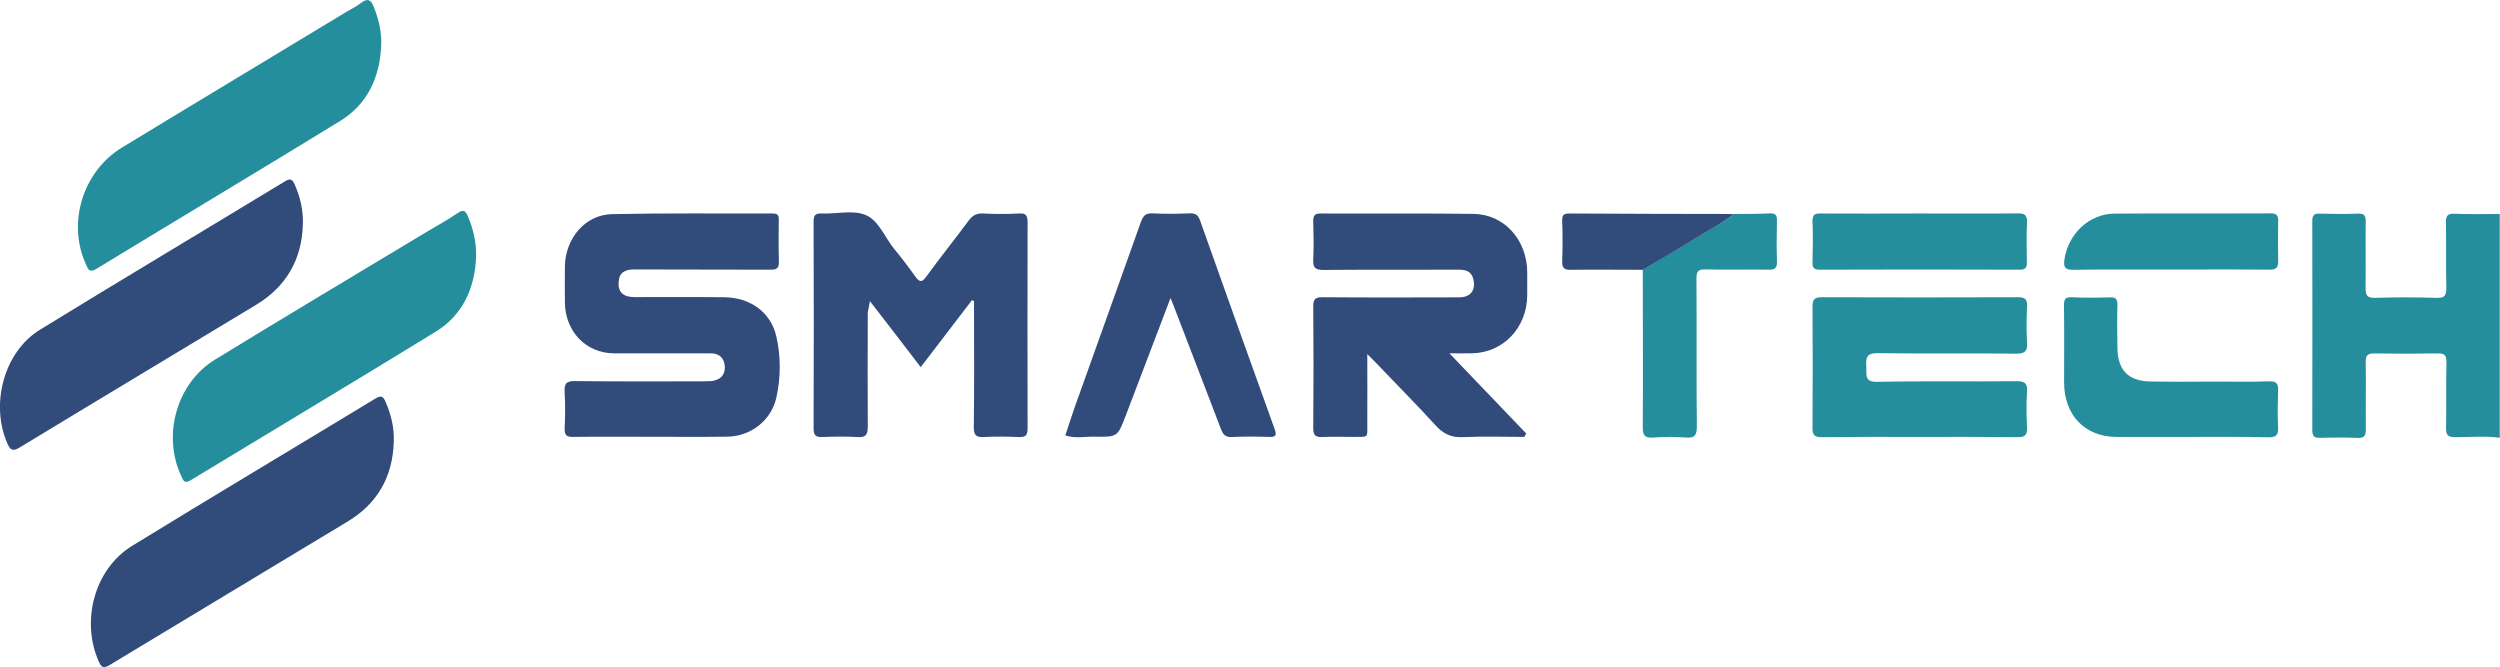 <?xml version="1.0" encoding="utf-8"?>
<!-- Generator: Adobe Illustrator 26.0.2, SVG Export Plug-In . SVG Version: 6.00 Build 0)  -->
<svg version="1.1" id="Layer_1" xmlns="http://www.w3.org/2000/svg" xmlns:xlink="http://www.w3.org/1999/xlink" x="0px" y="0px"
     viewBox="0 0 198.84 53.06" style="enable-background:new 0 0 198.84 53.06;" xml:space="preserve">
<style type="text/css">
	.st0{fill:#293473;}
	.st1{fill:#F27228;}
	.st2{clip-path:url(#SVGID_00000109710598033884099230000008914510496632604859_);fill:#7D4C9D;}

		.st3{clip-path:url(#SVGID_00000154399375073418002900000015496153638113409174_);fill:url(#SVGID_00000090271138317360240980000013562543619903240622_);}
	.st4{fill:#606060;}
	.st5{clip-path:url(#SVGID_00000029007819824578988630000003135953995876384927_);fill:#F9DF2C;}
	.st6{clip-path:url(#SVGID_00000029007819824578988630000003135953995876384927_);fill:#F9DE2C;}
	.st7{clip-path:url(#SVGID_00000029007819824578988630000003135953995876384927_);fill:#F9DD2D;}
	.st8{clip-path:url(#SVGID_00000029007819824578988630000003135953995876384927_);fill:#F9DC2D;}
	.st9{clip-path:url(#SVGID_00000029007819824578988630000003135953995876384927_);fill:#F9DC2E;}
	.st10{clip-path:url(#SVGID_00000029007819824578988630000003135953995876384927_);fill:#F9DB2E;}
	.st11{clip-path:url(#SVGID_00000029007819824578988630000003135953995876384927_);fill:#F9DA2E;}
	.st12{clip-path:url(#SVGID_00000029007819824578988630000003135953995876384927_);fill:#F9D92E;}
	.st13{clip-path:url(#SVGID_00000029007819824578988630000003135953995876384927_);fill:#F9D82F;}
	.st14{clip-path:url(#SVGID_00000029007819824578988630000003135953995876384927_);fill:#F9D830;}
	.st15{clip-path:url(#SVGID_00000029007819824578988630000003135953995876384927_);fill:#F9D730;}
	.st16{clip-path:url(#SVGID_00000029007819824578988630000003135953995876384927_);fill:#F9D630;}
	.st17{clip-path:url(#SVGID_00000029007819824578988630000003135953995876384927_);fill:#F9D530;}
	.st18{clip-path:url(#SVGID_00000029007819824578988630000003135953995876384927_);fill:#F9D431;}
	.st19{clip-path:url(#SVGID_00000029007819824578988630000003135953995876384927_);fill:#F9D432;}
	.st20{clip-path:url(#SVGID_00000029007819824578988630000003135953995876384927_);fill:#F9D332;}
	.st21{clip-path:url(#SVGID_00000029007819824578988630000003135953995876384927_);fill:#F9D232;}
	.st22{clip-path:url(#SVGID_00000029007819824578988630000003135953995876384927_);fill:#FAD231;}
	.st23{clip-path:url(#SVGID_00000029007819824578988630000003135953995876384927_);fill:#F9D133;}
	.st24{clip-path:url(#SVGID_00000029007819824578988630000003135953995876384927_);fill:#F9D033;}
	.st25{clip-path:url(#SVGID_00000029007819824578988630000003135953995876384927_);fill:#F9CF33;}
	.st26{clip-path:url(#SVGID_00000029007819824578988630000003135953995876384927_);fill:#F9CE33;}
	.st27{clip-path:url(#SVGID_00000029007819824578988630000003135953995876384927_);fill:#F9CD33;}
	.st28{clip-path:url(#SVGID_00000029007819824578988630000003135953995876384927_);fill:#FACD34;}
	.st29{clip-path:url(#SVGID_00000029007819824578988630000003135953995876384927_);fill:#F9CC34;}
	.st30{clip-path:url(#SVGID_00000029007819824578988630000003135953995876384927_);fill:#F9CB34;}
	.st31{clip-path:url(#SVGID_00000029007819824578988630000003135953995876384927_);fill:#F9CA34;}
	.st32{clip-path:url(#SVGID_00000029007819824578988630000003135953995876384927_);fill:#F9C936;}
	.st33{clip-path:url(#SVGID_00000029007819824578988630000003135953995876384927_);fill:#FAC835;}
	.st34{clip-path:url(#SVGID_00000029007819824578988630000003135953995876384927_);fill:#FAC735;}
	.st35{clip-path:url(#SVGID_00000029007819824578988630000003135953995876384927_);fill:#F9C735;}
	.st36{clip-path:url(#SVGID_00000029007819824578988630000003135953995876384927_);fill:#F9C635;}
	.st37{clip-path:url(#SVGID_00000029007819824578988630000003135953995876384927_);fill:#F9C537;}
	.st38{clip-path:url(#SVGID_00000029007819824578988630000003135953995876384927_);fill:#F9C437;}
	.st39{clip-path:url(#SVGID_00000029007819824578988630000003135953995876384927_);fill:#F9C337;}
	.st40{clip-path:url(#SVGID_00000029007819824578988630000003135953995876384927_);fill:#FAC336;}
	.st41{clip-path:url(#SVGID_00000029007819824578988630000003135953995876384927_);fill:#FAC238;}
	.st42{clip-path:url(#SVGID_00000029007819824578988630000003135953995876384927_);fill:#FAC138;}
	.st43{clip-path:url(#SVGID_00000029007819824578988630000003135953995876384927_);fill:#F9C138;}
	.st44{clip-path:url(#SVGID_00000029007819824578988630000003135953995876384927_);fill:#F9C038;}
	.st45{clip-path:url(#SVGID_00000029007819824578988630000003135953995876384927_);fill:#F9BF38;}
	.st46{clip-path:url(#SVGID_00000029007819824578988630000003135953995876384927_);fill:#F9BE38;}
	.st47{clip-path:url(#SVGID_00000029007819824578988630000003135953995876384927_);fill:#FABE38;}
	.st48{clip-path:url(#SVGID_00000029007819824578988630000003135953995876384927_);fill:#FABD38;}
	.st49{clip-path:url(#SVGID_00000029007819824578988630000003135953995876384927_);fill:#FABC38;}
	.st50{clip-path:url(#SVGID_00000029007819824578988630000003135953995876384927_);fill:#FABB39;}
	.st51{clip-path:url(#SVGID_00000029007819824578988630000003135953995876384927_);fill:#FABB3A;}
	.st52{clip-path:url(#SVGID_00000029007819824578988630000003135953995876384927_);fill:#FABA3A;}
	.st53{clip-path:url(#SVGID_00000029007819824578988630000003135953995876384927_);fill:#FBBA39;}
	.st54{clip-path:url(#SVGID_00000029007819824578988630000003135953995876384927_);fill:#FBB939;}
	.st55{clip-path:url(#SVGID_00000029007819824578988630000003135953995876384927_);fill:#FBB839;}
	.st56{clip-path:url(#SVGID_00000029007819824578988630000003135953995876384927_);fill:#FAB739;}
	.st57{clip-path:url(#SVGID_00000029007819824578988630000003135953995876384927_);fill:#FAB73A;}
	.st58{clip-path:url(#SVGID_00000029007819824578988630000003135953995876384927_);fill:#FAB63A;}
	.st59{clip-path:url(#SVGID_00000029007819824578988630000003135953995876384927_);fill:#FAB53A;}
	.st60{clip-path:url(#SVGID_00000029007819824578988630000003135953995876384927_);fill:#FAB43A;}
	.st61{clip-path:url(#SVGID_00000029007819824578988630000003135953995876384927_);fill:#FBB43A;}
	.st62{clip-path:url(#SVGID_00000029007819824578988630000003135953995876384927_);fill:#FBB33A;}
	.st63{clip-path:url(#SVGID_00000029007819824578988630000003135953995876384927_);fill:#FBB33B;}
	.st64{clip-path:url(#SVGID_00000029007819824578988630000003135953995876384927_);fill:#FBB23B;}
	.st65{clip-path:url(#SVGID_00000029007819824578988630000003135953995876384927_);fill:#FBB13B;}
	.st66{clip-path:url(#SVGID_00000029007819824578988630000003135953995876384927_);fill:#FBB03B;}
	.st67{clip-path:url(#SVGID_00000029007819824578988630000003135953995876384927_);fill:#FAAF3B;}
	.st68{clip-path:url(#SVGID_00000075852819912248418830000004251274554332285596_);fill:#F9EC23;}
	.st69{clip-path:url(#SVGID_00000075852819912248418830000004251274554332285596_);fill:#FAEB24;}
	.st70{clip-path:url(#SVGID_00000075852819912248418830000004251274554332285596_);fill:#F9EA25;}
	.st71{clip-path:url(#SVGID_00000075852819912248418830000004251274554332285596_);fill:#F9E925;}
	.st72{clip-path:url(#SVGID_00000075852819912248418830000004251274554332285596_);fill:#F9E825;}
	.st73{clip-path:url(#SVGID_00000075852819912248418830000004251274554332285596_);fill:#F9E726;}
	.st74{clip-path:url(#SVGID_00000075852819912248418830000004251274554332285596_);fill:#F9E628;}
	.st75{clip-path:url(#SVGID_00000075852819912248418830000004251274554332285596_);fill:#F9E528;}
	.st76{clip-path:url(#SVGID_00000075852819912248418830000004251274554332285596_);fill:#F9E428;}
	.st77{clip-path:url(#SVGID_00000075852819912248418830000004251274554332285596_);fill:#F9E328;}
	.st78{clip-path:url(#SVGID_00000075852819912248418830000004251274554332285596_);fill:#F9E32A;}
	.st79{clip-path:url(#SVGID_00000075852819912248418830000004251274554332285596_);fill:#F9E22A;}
	.st80{clip-path:url(#SVGID_00000075852819912248418830000004251274554332285596_);fill:#F9E12A;}
	.st81{clip-path:url(#SVGID_00000075852819912248418830000004251274554332285596_);fill:#F9E02A;}
	.st82{clip-path:url(#SVGID_00000075852819912248418830000004251274554332285596_);fill:#F9DF2C;}
	.st83{clip-path:url(#SVGID_00000075852819912248418830000004251274554332285596_);fill:#F9DE2C;}
	.st84{clip-path:url(#SVGID_00000075852819912248418830000004251274554332285596_);fill:#F9DD2D;}
	.st85{clip-path:url(#SVGID_00000075852819912248418830000004251274554332285596_);fill:#F9DC2D;}
	.st86{clip-path:url(#SVGID_00000075852819912248418830000004251274554332285596_);fill:#F9DC2E;}
	.st87{clip-path:url(#SVGID_00000075852819912248418830000004251274554332285596_);fill:#F9DB2E;}
	.st88{clip-path:url(#SVGID_00000075852819912248418830000004251274554332285596_);fill:#F9DA2E;}
	.st89{clip-path:url(#SVGID_00000075852819912248418830000004251274554332285596_);fill:#F9D92E;}
	.st90{clip-path:url(#SVGID_00000075852819912248418830000004251274554332285596_);fill:#F9D82F;}
	.st91{clip-path:url(#SVGID_00000075852819912248418830000004251274554332285596_);fill:#F9D830;}
	.st92{clip-path:url(#SVGID_00000075852819912248418830000004251274554332285596_);fill:#F8D730;}
	.st93{clip-path:url(#SVGID_00000075852819912248418830000004251274554332285596_);fill:#F9D730;}
	.st94{clip-path:url(#SVGID_00000075852819912248418830000004251274554332285596_);fill:#F9D630;}
	.st95{clip-path:url(#SVGID_00000075852819912248418830000004251274554332285596_);fill:#F9D530;}
	.st96{clip-path:url(#SVGID_00000075852819912248418830000004251274554332285596_);fill:#F9D431;}
	.st97{clip-path:url(#SVGID_00000075852819912248418830000004251274554332285596_);fill:#F9D432;}
	.st98{clip-path:url(#SVGID_00000075852819912248418830000004251274554332285596_);fill:#F9D332;}
	.st99{clip-path:url(#SVGID_00000075852819912248418830000004251274554332285596_);fill:#F9D232;}
	.st100{clip-path:url(#SVGID_00000075852819912248418830000004251274554332285596_);fill:#FAD231;}
	.st101{clip-path:url(#SVGID_00000075852819912248418830000004251274554332285596_);fill:#F9D131;}
	.st102{clip-path:url(#SVGID_00000075852819912248418830000004251274554332285596_);fill:#F9D133;}
	.st103{clip-path:url(#SVGID_00000075852819912248418830000004251274554332285596_);fill:#F9D033;}
	.st104{clip-path:url(#SVGID_00000075852819912248418830000004251274554332285596_);fill:#F9CF33;}
	.st105{clip-path:url(#SVGID_00000075852819912248418830000004251274554332285596_);fill:#F9CE33;}
	.st106{clip-path:url(#SVGID_00000075852819912248418830000004251274554332285596_);fill:#FACD34;}
	.st107{clip-path:url(#SVGID_00000075852819912248418830000004251274554332285596_);fill:#F9CC34;}
	.st108{clip-path:url(#SVGID_00000075852819912248418830000004251274554332285596_);fill:#F9CB34;}
	.st109{clip-path:url(#SVGID_00000075852819912248418830000004251274554332285596_);fill:#F9CA34;}
	.st110{clip-path:url(#SVGID_00000075852819912248418830000004251274554332285596_);fill:#F9C936;}
	.st111{clip-path:url(#SVGID_00000075852819912248418830000004251274554332285596_);fill:#FAC835;}
	.st112{clip-path:url(#SVGID_00000075852819912248418830000004251274554332285596_);fill:#FAC735;}
	.st113{clip-path:url(#SVGID_00000075852819912248418830000004251274554332285596_);fill:#F9C735;}
	.st114{clip-path:url(#SVGID_00000075852819912248418830000004251274554332285596_);fill:#F9C637;}
	.st115{clip-path:url(#SVGID_00000075852819912248418830000004251274554332285596_);fill:#F9C537;}
	.st116{clip-path:url(#SVGID_00000075852819912248418830000004251274554332285596_);fill:#F9C437;}
	.st117{clip-path:url(#SVGID_00000075852819912248418830000004251274554332285596_);fill:#FAC436;}
	.st118{clip-path:url(#SVGID_00000075852819912248418830000004251274554332285596_);fill:#FAC336;}
	.st119{clip-path:url(#SVGID_00000075852819912248418830000004251274554332285596_);fill:#FAC238;}
	.st120{clip-path:url(#SVGID_00000075852819912248418830000004251274554332285596_);fill:#FAC138;}
	.st121{clip-path:url(#SVGID_00000075852819912248418830000004251274554332285596_);fill:#F9C138;}
	.st122{clip-path:url(#SVGID_00000075852819912248418830000004251274554332285596_);fill:#F9C038;}
	.st123{clip-path:url(#SVGID_00000075852819912248418830000004251274554332285596_);fill:#F9BF38;}
	.st124{clip-path:url(#SVGID_00000075852819912248418830000004251274554332285596_);fill:#FABF38;}
	.st125{clip-path:url(#SVGID_00000075852819912248418830000004251274554332285596_);fill:#FABE38;}
	.st126{clip-path:url(#SVGID_00000075852819912248418830000004251274554332285596_);fill:#FABD38;}
	.st127{clip-path:url(#SVGID_00000075852819912248418830000004251274554332285596_);fill:#FABC38;}
	.st128{clip-path:url(#SVGID_00000075852819912248418830000004251274554332285596_);fill:#FABB39;}
	.st129{clip-path:url(#SVGID_00000075852819912248418830000004251274554332285596_);fill:#FABB3A;}
	.st130{clip-path:url(#SVGID_00000075852819912248418830000004251274554332285596_);fill:#FABA3A;}
	.st131{clip-path:url(#SVGID_00000075852819912248418830000004251274554332285596_);fill:#FBBA39;}
	.st132{clip-path:url(#SVGID_00000075852819912248418830000004251274554332285596_);fill:#FBB939;}
	.st133{clip-path:url(#SVGID_00000075852819912248418830000004251274554332285596_);fill:#FBB839;}
	.st134{clip-path:url(#SVGID_00000075852819912248418830000004251274554332285596_);fill:#FAB73A;}
	.st135{clip-path:url(#SVGID_00000075852819912248418830000004251274554332285596_);fill:#FAB53A;}
	.st136{clip-path:url(#SVGID_00000075852819912248418830000004251274554332285596_);fill:#FAB43A;}
	.st137{clip-path:url(#SVGID_00000075852819912248418830000004251274554332285596_);fill:#FBB43A;}
	.st138{clip-path:url(#SVGID_00000075852819912248418830000004251274554332285596_);fill:#FBB33A;}
	.st139{clip-path:url(#SVGID_00000075852819912248418830000004251274554332285596_);fill:#FBB33B;}
	.st140{clip-path:url(#SVGID_00000075852819912248418830000004251274554332285596_);fill:#FBB23B;}
	.st141{clip-path:url(#SVGID_00000075852819912248418830000004251274554332285596_);fill:#FBB13B;}
	.st142{clip-path:url(#SVGID_00000075852819912248418830000004251274554332285596_);fill:#FBB03B;}
	.st143{clip-path:url(#SVGID_00000075852819912248418830000004251274554332285596_);fill:#FAAF3B;}
	.st144{clip-path:url(#SVGID_00000023239588371135902000000007322378636100662444_);fill:#F9EC23;}
	.st145{clip-path:url(#SVGID_00000023239588371135902000000007322378636100662444_);fill:#FAEC24;}
	.st146{clip-path:url(#SVGID_00000023239588371135902000000007322378636100662444_);fill:#FAEB24;}
	.st147{clip-path:url(#SVGID_00000023239588371135902000000007322378636100662444_);fill:#F9EA25;}
	.st148{clip-path:url(#SVGID_00000023239588371135902000000007322378636100662444_);fill:#F9E925;}
	.st149{clip-path:url(#SVGID_00000023239588371135902000000007322378636100662444_);fill:#F9E825;}
	.st150{clip-path:url(#SVGID_00000023239588371135902000000007322378636100662444_);fill:#F9E726;}
	.st151{clip-path:url(#SVGID_00000023239588371135902000000007322378636100662444_);fill:#F9E728;}
	.st152{clip-path:url(#SVGID_00000023239588371135902000000007322378636100662444_);fill:#F9E628;}
	.st153{clip-path:url(#SVGID_00000023239588371135902000000007322378636100662444_);fill:#F9E528;}
	.st154{clip-path:url(#SVGID_00000023239588371135902000000007322378636100662444_);fill:#F9E428;}
	.st155{clip-path:url(#SVGID_00000023239588371135902000000007322378636100662444_);fill:#F9E328;}
	.st156{clip-path:url(#SVGID_00000023239588371135902000000007322378636100662444_);fill:#F9E32A;}
	.st157{clip-path:url(#SVGID_00000023239588371135902000000007322378636100662444_);fill:#F9E22A;}
	.st158{clip-path:url(#SVGID_00000023239588371135902000000007322378636100662444_);fill:#F9E12A;}
	.st159{clip-path:url(#SVGID_00000023239588371135902000000007322378636100662444_);fill:#F9E02A;}
	.st160{clip-path:url(#SVGID_00000023239588371135902000000007322378636100662444_);fill:#F9DF2C;}
	.st161{clip-path:url(#SVGID_00000023239588371135902000000007322378636100662444_);fill:#F9DE2C;}
	.st162{clip-path:url(#SVGID_00000023239588371135902000000007322378636100662444_);fill:#F9DD2D;}
	.st163{clip-path:url(#SVGID_00000023239588371135902000000007322378636100662444_);fill:#F9DC2D;}
	.st164{clip-path:url(#SVGID_00000023239588371135902000000007322378636100662444_);fill:#F9DC2E;}
	.st165{clip-path:url(#SVGID_00000023239588371135902000000007322378636100662444_);fill:#F9DB2E;}
	.st166{clip-path:url(#SVGID_00000023239588371135902000000007322378636100662444_);fill:#F9DA2E;}
	.st167{clip-path:url(#SVGID_00000023239588371135902000000007322378636100662444_);fill:#F9D92E;}
	.st168{clip-path:url(#SVGID_00000023239588371135902000000007322378636100662444_);fill:#F9D82F;}
	.st169{clip-path:url(#SVGID_00000023239588371135902000000007322378636100662444_);fill:#F9D830;}
	.st170{clip-path:url(#SVGID_00000023239588371135902000000007322378636100662444_);fill:#F9D730;}
	.st171{clip-path:url(#SVGID_00000023239588371135902000000007322378636100662444_);fill:#F9D630;}
	.st172{clip-path:url(#SVGID_00000023239588371135902000000007322378636100662444_);fill:#F9D530;}
	.st173{clip-path:url(#SVGID_00000023239588371135902000000007322378636100662444_);fill:#F9D431;}
	.st174{clip-path:url(#SVGID_00000023239588371135902000000007322378636100662444_);fill:#F9D432;}
	.st175{clip-path:url(#SVGID_00000023239588371135902000000007322378636100662444_);fill:#F9D332;}
	.st176{clip-path:url(#SVGID_00000023239588371135902000000007322378636100662444_);fill:#F9D232;}
	.st177{clip-path:url(#SVGID_00000023239588371135902000000007322378636100662444_);fill:#F9D131;}
	.st178{clip-path:url(#SVGID_00000023239588371135902000000007322378636100662444_);fill:#F9D133;}
	.st179{clip-path:url(#SVGID_00000023239588371135902000000007322378636100662444_);fill:#F9D033;}
	.st180{clip-path:url(#SVGID_00000023239588371135902000000007322378636100662444_);fill:#F9CF33;}
	.st181{clip-path:url(#SVGID_00000023239588371135902000000007322378636100662444_);fill:#F9CE33;}
	.st182{clip-path:url(#SVGID_00000023239588371135902000000007322378636100662444_);fill:#FACD34;}
	.st183{clip-path:url(#SVGID_00000023239588371135902000000007322378636100662444_);fill:#F9CB34;}
	.st184{clip-path:url(#SVGID_00000023239588371135902000000007322378636100662444_);fill:#F9CA34;}
	.st185{clip-path:url(#SVGID_00000023239588371135902000000007322378636100662444_);fill:#F9C936;}
	.st186{clip-path:url(#SVGID_00000023239588371135902000000007322378636100662444_);fill:#FAC835;}
	.st187{clip-path:url(#SVGID_00000023239588371135902000000007322378636100662444_);fill:#FAC735;}
	.st188{clip-path:url(#SVGID_00000023239588371135902000000007322378636100662444_);fill:#F9C635;}
	.st189{clip-path:url(#SVGID_00000023239588371135902000000007322378636100662444_);fill:#F9C537;}
	.st190{clip-path:url(#SVGID_00000023239588371135902000000007322378636100662444_);fill:#F9C437;}
	.st191{clip-path:url(#SVGID_00000023239588371135902000000007322378636100662444_);fill:#FAC436;}
	.st192{clip-path:url(#SVGID_00000023239588371135902000000007322378636100662444_);fill:#FAC237;}
	.st193{clip-path:url(#SVGID_00000023239588371135902000000007322378636100662444_);fill:#FAC138;}
	.st194{clip-path:url(#SVGID_00000023239588371135902000000007322378636100662444_);fill:#F9C138;}
	.st195{clip-path:url(#SVGID_00000023239588371135902000000007322378636100662444_);fill:#F9C038;}
	.st196{clip-path:url(#SVGID_00000023239588371135902000000007322378636100662444_);fill:#F9BF38;}
	.st197{clip-path:url(#SVGID_00000041277903125234262670000008552631358023595666_);fill:#F9EC23;}
	.st198{clip-path:url(#SVGID_00000041277903125234262670000008552631358023595666_);fill:#FAEC24;}
	.st199{clip-path:url(#SVGID_00000041277903125234262670000008552631358023595666_);fill:#FAEB24;}
	.st200{clip-path:url(#SVGID_00000041277903125234262670000008552631358023595666_);fill:#F9EA25;}
	.st201{clip-path:url(#SVGID_00000041277903125234262670000008552631358023595666_);fill:#F9E925;}
	.st202{clip-path:url(#SVGID_00000041277903125234262670000008552631358023595666_);fill:#F9E825;}
	.st203{clip-path:url(#SVGID_00000041277903125234262670000008552631358023595666_);fill:#F9E726;}
	.st204{clip-path:url(#SVGID_00000041277903125234262670000008552631358023595666_);fill:#F9E728;}
	.st205{clip-path:url(#SVGID_00000041277903125234262670000008552631358023595666_);fill:#F9E628;}
	.st206{clip-path:url(#SVGID_00000041277903125234262670000008552631358023595666_);fill:#F9E528;}
	.st207{clip-path:url(#SVGID_00000041277903125234262670000008552631358023595666_);fill:#F9E428;}
	.st208{clip-path:url(#SVGID_00000041277903125234262670000008552631358023595666_);fill:#F9E328;}
	.st209{clip-path:url(#SVGID_00000041277903125234262670000008552631358023595666_);fill:#F9E32A;}
	.st210{clip-path:url(#SVGID_00000041277903125234262670000008552631358023595666_);fill:#F9E22A;}
	.st211{clip-path:url(#SVGID_00000041277903125234262670000008552631358023595666_);fill:#F9E12A;}
	.st212{clip-path:url(#SVGID_00000041277903125234262670000008552631358023595666_);fill:#F9E02A;}
	.st213{clip-path:url(#SVGID_00000041277903125234262670000008552631358023595666_);fill:#F9DF2C;}
	.st214{clip-path:url(#SVGID_00000041277903125234262670000008552631358023595666_);fill:#F9DE2C;}
	.st215{clip-path:url(#SVGID_00000041277903125234262670000008552631358023595666_);fill:#F9DD2D;}
	.st216{clip-path:url(#SVGID_00000041277903125234262670000008552631358023595666_);fill:#F9DC2D;}
	.st217{clip-path:url(#SVGID_00000041277903125234262670000008552631358023595666_);fill:#F9DC2E;}
	.st218{clip-path:url(#SVGID_00000041277903125234262670000008552631358023595666_);fill:#F9DB2E;}
	.st219{clip-path:url(#SVGID_00000041277903125234262670000008552631358023595666_);fill:#F9DA2E;}
	.st220{clip-path:url(#SVGID_00000041277903125234262670000008552631358023595666_);fill:#F9D92E;}
	.st221{clip-path:url(#SVGID_00000041277903125234262670000008552631358023595666_);fill:#F9D82F;}
	.st222{clip-path:url(#SVGID_00000041277903125234262670000008552631358023595666_);fill:#F9D830;}
	.st223{clip-path:url(#SVGID_00000041277903125234262670000008552631358023595666_);fill:#F9D730;}
	.st224{clip-path:url(#SVGID_00000041277903125234262670000008552631358023595666_);fill:#F9D630;}
	.st225{clip-path:url(#SVGID_00000041277903125234262670000008552631358023595666_);fill:#F9D530;}
	.st226{clip-path:url(#SVGID_00000041277903125234262670000008552631358023595666_);fill:#F9D431;}
	.st227{clip-path:url(#SVGID_00000041277903125234262670000008552631358023595666_);fill:#F9D432;}
	.st228{clip-path:url(#SVGID_00000041277903125234262670000008552631358023595666_);fill:#F9D332;}
	.st229{clip-path:url(#SVGID_00000041277903125234262670000008552631358023595666_);fill:#F9D232;}
	.st230{clip-path:url(#SVGID_00000041277903125234262670000008552631358023595666_);fill:#F9D131;}
	.st231{clip-path:url(#SVGID_00000041277903125234262670000008552631358023595666_);fill:#F9D133;}
	.st232{clip-path:url(#SVGID_00000041277903125234262670000008552631358023595666_);fill:#F9D033;}
	.st233{clip-path:url(#SVGID_00000041277903125234262670000008552631358023595666_);fill:#F9CF33;}
	.st234{clip-path:url(#SVGID_00000041277903125234262670000008552631358023595666_);fill:#F9CE33;}
	.st235{clip-path:url(#SVGID_00000041277903125234262670000008552631358023595666_);fill:#FACD34;}
	.st236{clip-path:url(#SVGID_00000041277903125234262670000008552631358023595666_);fill:#F9CB34;}
	.st237{clip-path:url(#SVGID_00000041277903125234262670000008552631358023595666_);fill:#F9CA34;}
	.st238{clip-path:url(#SVGID_00000041277903125234262670000008552631358023595666_);fill:#F9C936;}
	.st239{clip-path:url(#SVGID_00000041277903125234262670000008552631358023595666_);fill:#FAC835;}
	.st240{clip-path:url(#SVGID_00000041277903125234262670000008552631358023595666_);fill:#FAC735;}
	.st241{clip-path:url(#SVGID_00000041277903125234262670000008552631358023595666_);fill:#F9C635;}
	.st242{clip-path:url(#SVGID_00000041277903125234262670000008552631358023595666_);fill:#F9C537;}
	.st243{clip-path:url(#SVGID_00000041277903125234262670000008552631358023595666_);fill:#F9C437;}
	.st244{clip-path:url(#SVGID_00000041277903125234262670000008552631358023595666_);fill:#FAC436;}
	.st245{clip-path:url(#SVGID_00000041277903125234262670000008552631358023595666_);fill:#FAC237;}
	.st246{clip-path:url(#SVGID_00000041277903125234262670000008552631358023595666_);fill:#FAC138;}
	.st247{clip-path:url(#SVGID_00000041277903125234262670000008552631358023595666_);fill:#F9C138;}
	.st248{clip-path:url(#SVGID_00000041277903125234262670000008552631358023595666_);fill:#F9C038;}
	.st249{clip-path:url(#SVGID_00000041277903125234262670000008552631358023595666_);fill:#F9BF38;}
	.st250{clip-path:url(#SVGID_00000041277903125234262670000008552631358023595666_);fill:#FABE38;}
	.st251{clip-path:url(#SVGID_00000041277903125234262670000008552631358023595666_);fill:#FABD38;}
	.st252{clip-path:url(#SVGID_00000041277903125234262670000008552631358023595666_);fill:#FABC38;}
	.st253{clip-path:url(#SVGID_00000041277903125234262670000008552631358023595666_);fill:#FABB39;}
	.st254{clip-path:url(#SVGID_00000041277903125234262670000008552631358023595666_);fill:#FABA3A;}
	.st255{clip-path:url(#SVGID_00000041277903125234262670000008552631358023595666_);fill:#FBBA39;}
	.st256{clip-path:url(#SVGID_00000041277903125234262670000008552631358023595666_);fill:#FBB839;}
	.st257{clip-path:url(#SVGID_00000041277903125234262670000008552631358023595666_);fill:#FAB739;}
	.st258{clip-path:url(#SVGID_00000041277903125234262670000008552631358023595666_);fill:#FAB73A;}
	.st259{clip-path:url(#SVGID_00000041277903125234262670000008552631358023595666_);fill:#FAB63A;}
	.st260{clip-path:url(#SVGID_00000041277903125234262670000008552631358023595666_);fill:#FAB43A;}
	.st261{clip-path:url(#SVGID_00000041277903125234262670000008552631358023595666_);fill:#FBB43A;}
	.st262{clip-path:url(#SVGID_00000041277903125234262670000008552631358023595666_);fill:#FBB33B;}
	.st263{clip-path:url(#SVGID_00000041277903125234262670000008552631358023595666_);fill:#FBB23B;}
	.st264{clip-path:url(#SVGID_00000041277903125234262670000008552631358023595666_);fill:#FBB13B;}
	.st265{clip-path:url(#SVGID_00000041277903125234262670000008552631358023595666_);fill:#FBB03B;}
	.st266{clip-path:url(#SVGID_00000041277903125234262670000008552631358023595666_);fill:#FAAF3B;}
	.st267{clip-path:url(#SVGID_00000002347371400631982660000017280555930423776427_);fill:#F9EC23;}
	.st268{clip-path:url(#SVGID_00000002347371400631982660000017280555930423776427_);fill:#FAEC24;}
	.st269{clip-path:url(#SVGID_00000002347371400631982660000017280555930423776427_);fill:#FAEB24;}
	.st270{clip-path:url(#SVGID_00000002347371400631982660000017280555930423776427_);fill:#F9EA25;}
	.st271{clip-path:url(#SVGID_00000002347371400631982660000017280555930423776427_);fill:#F9E925;}
	.st272{clip-path:url(#SVGID_00000002347371400631982660000017280555930423776427_);fill:#F9E825;}
	.st273{clip-path:url(#SVGID_00000002347371400631982660000017280555930423776427_);fill:#F9E726;}
	.st274{clip-path:url(#SVGID_00000002347371400631982660000017280555930423776427_);fill:#F9E728;}
	.st275{clip-path:url(#SVGID_00000002347371400631982660000017280555930423776427_);fill:#F9E628;}
	.st276{clip-path:url(#SVGID_00000002347371400631982660000017280555930423776427_);fill:#F9E528;}
	.st277{clip-path:url(#SVGID_00000002347371400631982660000017280555930423776427_);fill:#F9E428;}
	.st278{clip-path:url(#SVGID_00000002347371400631982660000017280555930423776427_);fill:#F9E328;}
	.st279{clip-path:url(#SVGID_00000002347371400631982660000017280555930423776427_);fill:#F9E32A;}
	.st280{clip-path:url(#SVGID_00000002347371400631982660000017280555930423776427_);fill:#F9E22A;}
	.st281{clip-path:url(#SVGID_00000002347371400631982660000017280555930423776427_);fill:#F9E12A;}
	.st282{clip-path:url(#SVGID_00000002347371400631982660000017280555930423776427_);fill:#F9E02A;}
	.st283{clip-path:url(#SVGID_00000002347371400631982660000017280555930423776427_);fill:#F9DF2C;}
	.st284{clip-path:url(#SVGID_00000002347371400631982660000017280555930423776427_);fill:#F9DE2C;}
	.st285{clip-path:url(#SVGID_00000002347371400631982660000017280555930423776427_);fill:#F9DD2D;}
	.st286{clip-path:url(#SVGID_00000002347371400631982660000017280555930423776427_);fill:#F9DC2D;}
	.st287{clip-path:url(#SVGID_00000002347371400631982660000017280555930423776427_);fill:#F9DC2E;}
	.st288{clip-path:url(#SVGID_00000002347371400631982660000017280555930423776427_);fill:#F9DB2E;}
	.st289{clip-path:url(#SVGID_00000002347371400631982660000017280555930423776427_);fill:#F9DA2E;}
	.st290{clip-path:url(#SVGID_00000002347371400631982660000017280555930423776427_);fill:#F9D92E;}
	.st291{clip-path:url(#SVGID_00000002347371400631982660000017280555930423776427_);fill:#F9D82F;}
	.st292{clip-path:url(#SVGID_00000002347371400631982660000017280555930423776427_);fill:#F9D830;}
	.st293{clip-path:url(#SVGID_00000002347371400631982660000017280555930423776427_);fill:#F9D730;}
	.st294{clip-path:url(#SVGID_00000002347371400631982660000017280555930423776427_);fill:#F9D630;}
	.st295{clip-path:url(#SVGID_00000002347371400631982660000017280555930423776427_);fill:#F9D530;}
	.st296{clip-path:url(#SVGID_00000002347371400631982660000017280555930423776427_);fill:#F9D431;}
	.st297{clip-path:url(#SVGID_00000002347371400631982660000017280555930423776427_);fill:#F9D432;}
	.st298{clip-path:url(#SVGID_00000002347371400631982660000017280555930423776427_);fill:#F9D332;}
	.st299{clip-path:url(#SVGID_00000002347371400631982660000017280555930423776427_);fill:#F9D232;}
	.st300{clip-path:url(#SVGID_00000002347371400631982660000017280555930423776427_);fill:#F9D131;}
	.st301{clip-path:url(#SVGID_00000002347371400631982660000017280555930423776427_);fill:#F9D133;}
	.st302{clip-path:url(#SVGID_00000002347371400631982660000017280555930423776427_);fill:#F9D033;}
	.st303{clip-path:url(#SVGID_00000002347371400631982660000017280555930423776427_);fill:#F9CF33;}
	.st304{clip-path:url(#SVGID_00000002347371400631982660000017280555930423776427_);fill:#F9CE33;}
	.st305{clip-path:url(#SVGID_00000002347371400631982660000017280555930423776427_);fill:#FACD34;}
	.st306{clip-path:url(#SVGID_00000002347371400631982660000017280555930423776427_);fill:#F9CB34;}
	.st307{clip-path:url(#SVGID_00000002347371400631982660000017280555930423776427_);fill:#F9CA34;}
	.st308{clip-path:url(#SVGID_00000002347371400631982660000017280555930423776427_);fill:#F9C936;}
	.st309{clip-path:url(#SVGID_00000002347371400631982660000017280555930423776427_);fill:#FAC835;}
	.st310{clip-path:url(#SVGID_00000002347371400631982660000017280555930423776427_);fill:#FAC735;}
	.st311{clip-path:url(#SVGID_00000002347371400631982660000017280555930423776427_);fill:#F9C635;}
	.st312{clip-path:url(#SVGID_00000002347371400631982660000017280555930423776427_);fill:#F9C537;}
	.st313{clip-path:url(#SVGID_00000002347371400631982660000017280555930423776427_);fill:#F9C437;}
	.st314{clip-path:url(#SVGID_00000002347371400631982660000017280555930423776427_);fill:#FAC436;}
	.st315{clip-path:url(#SVGID_00000002347371400631982660000017280555930423776427_);fill:#FAC237;}
	.st316{clip-path:url(#SVGID_00000002347371400631982660000017280555930423776427_);fill:#FAC138;}
	.st317{clip-path:url(#SVGID_00000002347371400631982660000017280555930423776427_);fill:#F9C138;}
	.st318{clip-path:url(#SVGID_00000002347371400631982660000017280555930423776427_);fill:#F9C038;}
	.st319{clip-path:url(#SVGID_00000002347371400631982660000017280555930423776427_);fill:#F9BF38;}
	.st320{clip-path:url(#SVGID_00000002347371400631982660000017280555930423776427_);fill:#FABE38;}
	.st321{clip-path:url(#SVGID_00000002347371400631982660000017280555930423776427_);fill:#FABD38;}
	.st322{clip-path:url(#SVGID_00000002347371400631982660000017280555930423776427_);fill:#FABC38;}
	.st323{clip-path:url(#SVGID_00000002347371400631982660000017280555930423776427_);fill:#FABB39;}
	.st324{clip-path:url(#SVGID_00000002347371400631982660000017280555930423776427_);fill:#FABA3A;}
	.st325{clip-path:url(#SVGID_00000002347371400631982660000017280555930423776427_);fill:#FBBA39;}
	.st326{clip-path:url(#SVGID_00000002347371400631982660000017280555930423776427_);fill:#FBB839;}
	.st327{clip-path:url(#SVGID_00000002347371400631982660000017280555930423776427_);fill:#FAB739;}
	.st328{clip-path:url(#SVGID_00000002347371400631982660000017280555930423776427_);fill:#FAB73A;}
	.st329{clip-path:url(#SVGID_00000002347371400631982660000017280555930423776427_);fill:#FAB63A;}
	.st330{clip-path:url(#SVGID_00000002347371400631982660000017280555930423776427_);fill:#FAB43A;}
	.st331{clip-path:url(#SVGID_00000002347371400631982660000017280555930423776427_);fill:#FBB43A;}
	.st332{clip-path:url(#SVGID_00000002347371400631982660000017280555930423776427_);fill:#FBB33B;}
	.st333{clip-path:url(#SVGID_00000002347371400631982660000017280555930423776427_);fill:#FBB23B;}
	.st334{clip-path:url(#SVGID_00000002347371400631982660000017280555930423776427_);fill:#FBB13B;}
	.st335{clip-path:url(#SVGID_00000002347371400631982660000017280555930423776427_);fill:#FBB03B;}
	.st336{clip-path:url(#SVGID_00000002347371400631982660000017280555930423776427_);fill:#FAAF3B;}
	.st337{clip-path:url(#SVGID_00000176724969130043672740000009190202918491156909_);fill:#F9EC23;}
	.st338{clip-path:url(#SVGID_00000176724969130043672740000009190202918491156909_);fill:#FAEC24;}
	.st339{clip-path:url(#SVGID_00000176724969130043672740000009190202918491156909_);fill:#FAEB24;}
	.st340{clip-path:url(#SVGID_00000176724969130043672740000009190202918491156909_);fill:#F9EA25;}
	.st341{clip-path:url(#SVGID_00000176724969130043672740000009190202918491156909_);fill:#F9E925;}
	.st342{clip-path:url(#SVGID_00000176724969130043672740000009190202918491156909_);fill:#F9E825;}
	.st343{clip-path:url(#SVGID_00000176724969130043672740000009190202918491156909_);fill:#F9E726;}
	.st344{clip-path:url(#SVGID_00000176724969130043672740000009190202918491156909_);fill:#F9E728;}
	.st345{clip-path:url(#SVGID_00000176724969130043672740000009190202918491156909_);fill:#F9E628;}
	.st346{clip-path:url(#SVGID_00000176724969130043672740000009190202918491156909_);fill:#F9E528;}
	.st347{clip-path:url(#SVGID_00000176724969130043672740000009190202918491156909_);fill:#F9E428;}
	.st348{clip-path:url(#SVGID_00000176724969130043672740000009190202918491156909_);fill:#F9E328;}
	.st349{clip-path:url(#SVGID_00000176724969130043672740000009190202918491156909_);fill:#F9E32A;}
	.st350{clip-path:url(#SVGID_00000176724969130043672740000009190202918491156909_);fill:#F9E22A;}
	.st351{clip-path:url(#SVGID_00000176724969130043672740000009190202918491156909_);fill:#F9E12A;}
	.st352{clip-path:url(#SVGID_00000176724969130043672740000009190202918491156909_);fill:#F9E02A;}
	.st353{clip-path:url(#SVGID_00000176724969130043672740000009190202918491156909_);fill:#F9DF2C;}
	.st354{clip-path:url(#SVGID_00000176724969130043672740000009190202918491156909_);fill:#F9DE2C;}
	.st355{clip-path:url(#SVGID_00000176724969130043672740000009190202918491156909_);fill:#F9DD2D;}
	.st356{clip-path:url(#SVGID_00000176724969130043672740000009190202918491156909_);fill:#F9DC2D;}
	.st357{clip-path:url(#SVGID_00000176724969130043672740000009190202918491156909_);fill:#F9DC2E;}
	.st358{clip-path:url(#SVGID_00000176724969130043672740000009190202918491156909_);fill:#F9DB2E;}
	.st359{clip-path:url(#SVGID_00000176724969130043672740000009190202918491156909_);fill:#F9DA2E;}
	.st360{clip-path:url(#SVGID_00000176724969130043672740000009190202918491156909_);fill:#F9D92E;}
	.st361{clip-path:url(#SVGID_00000176724969130043672740000009190202918491156909_);fill:#F9D82F;}
	.st362{clip-path:url(#SVGID_00000176724969130043672740000009190202918491156909_);fill:#F9D830;}
	.st363{clip-path:url(#SVGID_00000176724969130043672740000009190202918491156909_);fill:#F9D730;}
	.st364{clip-path:url(#SVGID_00000176724969130043672740000009190202918491156909_);fill:#F9D630;}
	.st365{clip-path:url(#SVGID_00000176724969130043672740000009190202918491156909_);fill:#F9D530;}
	.st366{clip-path:url(#SVGID_00000176724969130043672740000009190202918491156909_);fill:#F9D431;}
	.st367{clip-path:url(#SVGID_00000176724969130043672740000009190202918491156909_);fill:#F9D432;}
	.st368{clip-path:url(#SVGID_00000176724969130043672740000009190202918491156909_);fill:#F9D332;}
	.st369{clip-path:url(#SVGID_00000176724969130043672740000009190202918491156909_);fill:#F9D232;}
	.st370{clip-path:url(#SVGID_00000176724969130043672740000009190202918491156909_);fill:#F9D131;}
	.st371{clip-path:url(#SVGID_00000176724969130043672740000009190202918491156909_);fill:#F9D133;}
	.st372{clip-path:url(#SVGID_00000176724969130043672740000009190202918491156909_);fill:#F9D033;}
	.st373{clip-path:url(#SVGID_00000176724969130043672740000009190202918491156909_);fill:#F9CF33;}
	.st374{clip-path:url(#SVGID_00000176724969130043672740000009190202918491156909_);fill:#F9CE33;}
	.st375{clip-path:url(#SVGID_00000176724969130043672740000009190202918491156909_);fill:#FACD34;}
	.st376{clip-path:url(#SVGID_00000176724969130043672740000009190202918491156909_);fill:#F9CB34;}
	.st377{clip-path:url(#SVGID_00000176724969130043672740000009190202918491156909_);fill:#F9CA34;}
	.st378{clip-path:url(#SVGID_00000176724969130043672740000009190202918491156909_);fill:#F9C936;}
	.st379{clip-path:url(#SVGID_00000176724969130043672740000009190202918491156909_);fill:#FAC835;}
	.st380{clip-path:url(#SVGID_00000176724969130043672740000009190202918491156909_);fill:#FAC735;}
	.st381{clip-path:url(#SVGID_00000176724969130043672740000009190202918491156909_);fill:#F9C635;}
	.st382{clip-path:url(#SVGID_00000176724969130043672740000009190202918491156909_);fill:#F9C537;}
	.st383{clip-path:url(#SVGID_00000176724969130043672740000009190202918491156909_);fill:#F9C437;}
	.st384{clip-path:url(#SVGID_00000176724969130043672740000009190202918491156909_);fill:#FAC436;}
	.st385{clip-path:url(#SVGID_00000176724969130043672740000009190202918491156909_);fill:#FAC237;}
	.st386{clip-path:url(#SVGID_00000176724969130043672740000009190202918491156909_);fill:#FAC138;}
	.st387{clip-path:url(#SVGID_00000176724969130043672740000009190202918491156909_);fill:#F9C138;}
	.st388{clip-path:url(#SVGID_00000176724969130043672740000009190202918491156909_);fill:#F9C038;}
	.st389{clip-path:url(#SVGID_00000176724969130043672740000009190202918491156909_);fill:#F9BF38;}
	.st390{clip-path:url(#SVGID_00000176724969130043672740000009190202918491156909_);fill:#FABE38;}
	.st391{clip-path:url(#SVGID_00000176724969130043672740000009190202918491156909_);fill:#FABD38;}
	.st392{clip-path:url(#SVGID_00000176724969130043672740000009190202918491156909_);fill:#FABC38;}
	.st393{clip-path:url(#SVGID_00000176724969130043672740000009190202918491156909_);fill:#FABB39;}
	.st394{clip-path:url(#SVGID_00000176724969130043672740000009190202918491156909_);fill:#FABA3A;}
	.st395{clip-path:url(#SVGID_00000176724969130043672740000009190202918491156909_);fill:#FBBA39;}
	.st396{clip-path:url(#SVGID_00000176724969130043672740000009190202918491156909_);fill:#FBB839;}
	.st397{clip-path:url(#SVGID_00000176724969130043672740000009190202918491156909_);fill:#FAB739;}
	.st398{clip-path:url(#SVGID_00000176724969130043672740000009190202918491156909_);fill:#FAB73A;}
	.st399{clip-path:url(#SVGID_00000176724969130043672740000009190202918491156909_);fill:#FAB63A;}
	.st400{clip-path:url(#SVGID_00000176724969130043672740000009190202918491156909_);fill:#FAB43A;}
	.st401{clip-path:url(#SVGID_00000176724969130043672740000009190202918491156909_);fill:#FBB43A;}
	.st402{clip-path:url(#SVGID_00000176724969130043672740000009190202918491156909_);fill:#FBB33B;}
	.st403{clip-path:url(#SVGID_00000176724969130043672740000009190202918491156909_);fill:#FBB23B;}
	.st404{clip-path:url(#SVGID_00000176724969130043672740000009190202918491156909_);fill:#FBB13B;}
	.st405{clip-path:url(#SVGID_00000176724969130043672740000009190202918491156909_);fill:#FBB03B;}
	.st406{clip-path:url(#SVGID_00000176724969130043672740000009190202918491156909_);fill:#FAAF3B;}
	.st407{fill:#231F21;}
	.st408{fill:#55BBC8;}
	.st409{fill:#50BAC8;}
	.st410{fill:#CAC5C5;}
	.st411{fill:#264E9A;}
	.st412{fill:#FFFFFF;}
	.st413{fill:#258E9C;}
	.st414{fill:#314B7B;}
	.st415{fill:#4A2984;}
	.st416{fill:#5082C2;}
	.st417{fill:#212E48;}
	.st418{fill:#4CBFEE;}
	.st419{fill:#F2B51B;}
	.st420{fill:#3B62AB;}
	.st421{fill:#1A1A3A;}
	.st422{fill:#E30427;}
	.st423{fill:#00B189;}
	.st424{fill:#ED1B35;}
	.st425{fill:#51BBBC;}
	.st426{fill:#F6B500;}
	.st427{fill:#28357F;}

		.st428{clip-path:url(#SVGID_00000088818445947826882930000011509190692938784179_);fill:url(#SVGID_00000176013650843648757440000017101684473941748894_);}

		.st429{clip-path:url(#SVGID_00000085251395797929050660000000925505371648744613_);fill:url(#SVGID_00000132060195407572555550000008681809163832811708_);}
	.st430{fill:#00A5B5;}
	.st431{fill:#6D6E70;}
	.st432{fill:#2698D4;}
	.st433{fill:#A1007D;}
	.st434{fill:#003764;}
	.st435{fill:#12284C;}
	.st436{fill:#F7BE00;}
</style>
    <g>
	<path class="st413" d="M198.84,34.82c-1.19-0.16-2.4-0.05-3.59-0.05c-0.55,0-0.71-0.17-0.7-0.72c0.03-1.74-0.01-3.49,0.03-5.23
		c0.01-0.56-0.15-0.72-0.69-0.71c-1.67,0.03-3.33,0.03-5.01,0c-0.56-0.01-0.74,0.13-0.72,0.75c0.03,1.74-0.01,3.49,0.01,5.23
		c0.01,0.54-0.1,0.76-0.67,0.74c-0.99-0.05-1.98-0.03-2.96-0.01c-0.42,0.01-0.63-0.06-0.63-0.6c0.01-5.54,0.01-11.09,0-16.63
		c0-0.44,0.11-0.6,0.54-0.6c1.04,0.03,2.09,0.04,3.12,0c0.47-0.01,0.59,0.15,0.59,0.63c-0.02,1.74,0.01,3.49-0.01,5.23
		c-0.01,0.61,0.09,0.85,0.74,0.84c1.64-0.06,3.28-0.05,4.93,0c0.65,0.01,0.76-0.21,0.75-0.83c-0.04-1.71,0-3.42-0.03-5.14
		c-0.01-0.54,0.11-0.74,0.67-0.72c1.2,0.05,2.41,0.02,3.61,0.02V34.82z"/>
        <path class="st414" d="M51.76,34.74c-2.06,0-4.11-0.02-6.16,0.01c-0.52,0.01-0.72-0.12-0.69-0.71c0.05-0.94,0.05-1.89,0-2.83
		c-0.04-0.7,0.12-0.91,0.83-0.9c3.4,0.04,6.79,0.02,10.19,0.02l0.65-0.02c0.64-0.08,1.1-0.41,1.07-1.15
		c-0.05-0.72-0.46-1.06-1.15-1.06h-3.53c-1.4,0-2.79,0.01-4.19,0c-2.18-0.03-3.82-1.74-3.85-4.03c-0.01-0.97-0.01-1.94,0-2.91
		c0.05-2.22,1.62-4.08,3.74-4.13c4.26-0.09,8.54-0.04,12.8-0.05c0.45,0,0.48,0.21,0.47,0.57c-0.01,1.09-0.02,2.18,0.01,3.25
		c0.01,0.57-0.2,0.65-0.67,0.65c-3.61-0.02-7.23,0-10.84-0.02c-0.69,0-1.19,0.2-1.24,1.02c-0.05,0.78,0.37,1.18,1.26,1.18
		c2.38,0.01,4.76-0.02,7.13,0.01c2.08,0.02,3.7,1.18,4.15,3.09c0.37,1.61,0.37,3.3,0,4.93c-0.43,1.83-2.07,3.05-3.9,3.07
		C55.81,34.76,53.78,34.74,51.76,34.74"/>
        <path class="st414" d="M108.75,28.16c0,1.94,0.01,3.66,0,5.39c-0.01,1.35,0.17,1.18-1.12,1.2c-0.82,0-1.64-0.03-2.46,0.01
		c-0.52,0.02-0.72-0.12-0.72-0.71c0.03-3.23,0.03-6.45,0-9.68c0-0.65,0.23-0.73,0.76-0.73c3.62,0.03,7.23,0.02,10.84,0.01
		c0.9,0,1.34-0.55,1.14-1.41c-0.14-0.66-0.59-0.79-1.17-0.79c-3.58,0.01-7.17-0.01-10.75,0.02c-0.63,0-0.86-0.15-0.82-0.84
		c0.05-1,0.03-2,0-3c-0.01-0.46,0.09-0.65,0.58-0.65c4.05,0.02,8.1-0.02,12.15,0.03c2.47,0.03,4.28,2.07,4.29,4.66
		c0,0.6,0,1.2,0,1.8c-0.01,2.59-1.91,4.6-4.42,4.63c-0.57,0.02-1.14,0-1.77,0c2.06,2.16,4.09,4.27,6.11,6.38l-0.15,0.27
		c-1.64,0-3.25-0.06-4.88,0.02c-0.94,0.05-1.58-0.27-2.21-0.97c-1.53-1.68-3.13-3.28-4.69-4.92L108.75,28.16z"/>
        <path class="st414" d="M77.31,23.87c-1.34,1.76-2.69,3.51-4.08,5.33c-1.36-1.77-2.68-3.5-4.04-5.25l-0.17,0.9
		c-0.01,3.03-0.02,6.05,0,9.08c0,0.62-0.14,0.87-0.78,0.83c-0.95-0.05-1.91-0.04-2.86,0c-0.47,0.01-0.67-0.11-0.67-0.67
		c0.02-5.48,0.02-10.96,0-16.44c0-0.54,0.13-0.69,0.65-0.67c1.17,0.05,2.47-0.3,3.49,0.12c1.03,0.42,1.53,1.79,2.28,2.71
		c0.57,0.69,1.12,1.41,1.64,2.14c0.32,0.45,0.52,0.6,0.91,0.04c1.09-1.5,2.25-2.94,3.36-4.44c0.32-0.43,0.65-0.6,1.16-0.57
		c0.95,0.05,1.91,0.05,2.86,0c0.57-0.04,0.67,0.19,0.67,0.72c-0.01,5.46-0.01,10.91,0,16.37c0,0.6-0.2,0.71-0.71,0.69
		c-0.92-0.04-1.86-0.05-2.78,0c-0.61,0.03-0.79-0.15-0.79-0.8c0.05-3.14,0.02-6.28,0.02-9.43v-0.58L77.31,23.87z"/>
        <path class="st414" d="M31.32,35.13c-0.08,2.83-1.34,4.95-3.67,6.35c-6.31,3.82-12.63,7.6-18.94,11.42
		c-0.53,0.32-0.68,0.12-0.87-0.32c-1.42-3.25-0.3-7.34,2.66-9.16c6.43-3.95,12.9-7.8,19.34-11.71c0.45-0.27,0.62-0.23,0.83,0.26
		C31.11,32.98,31.36,34.02,31.32,35.13"/>
        <path class="st414" d="M24.09,17.84c-0.08,2.87-1.38,4.99-3.73,6.41C14.09,28.04,7.81,31.8,1.55,35.6
		c-0.54,0.32-0.73,0.2-0.96-0.32c-1.38-3.13-0.28-7.29,2.58-9.05c6.48-3.98,13.01-7.87,19.5-11.81c0.43-0.26,0.59-0.16,0.78,0.28
		C23.88,15.69,24.13,16.73,24.09,17.84"/>
        <path class="st413" d="M37.87,20.31c-0.07,2.6-1.07,4.76-3.23,6.08c-6.48,3.98-12.99,7.87-19.48,11.81
		c-0.53,0.32-0.6-0.03-0.75-0.35c-1.52-3.25-0.35-7.4,2.71-9.26c5.6-3.43,11.25-6.8,16.89-10.19c0.8-0.48,1.63-0.93,2.4-1.46
		c0.47-0.32,0.62-0.17,0.82,0.3C37.64,18.22,37.88,19.24,37.87,20.31"/>
        <path class="st413" d="M30.32,3.55c-0.09,2.6-1.1,4.74-3.26,6.07c-6.46,3.96-12.95,7.84-19.42,11.78C7.08,21.73,7,21.37,6.83,21.01
		c-1.5-3.27-0.25-7.38,2.88-9.28c5.95-3.62,11.92-7.2,17.88-10.81c0.38-0.23,0.79-0.42,1.13-0.69c0.58-0.45,0.84-0.17,1.04,0.4
		C30.13,1.57,30.35,2.53,30.32,3.55"/>
        <path class="st413" d="M152.68,34.75c-2.6,0-5.2-0.01-7.8,0.02c-0.58,0.01-0.73-0.19-0.72-0.78c0.02-3.2,0.02-6.4,0-9.6
		c-0.01-0.62,0.2-0.75,0.75-0.75c5.2,0.02,10.4,0.02,15.61,0c0.61,0,0.73,0.22,0.7,0.79c-0.04,0.91-0.05,1.83,0,2.74
		c0.06,0.73-0.13,0.97-0.89,0.96c-3.67-0.04-7.34,0.01-11-0.04c-0.83-0.01-0.95,0.33-0.89,1.04c0.05,0.61-0.22,1.27,0.87,1.24
		c3.69-0.08,7.39-0.01,11.08-0.05c0.62,0,0.89,0.14,0.83,0.85c-0.06,0.93-0.04,1.88,0,2.82c0.03,0.6-0.15,0.79-0.73,0.78
		C157.88,34.74,155.28,34.75,152.68,34.75"/>
        <path class="st414" d="M93.1,23.7c-1.21,3.19-2.38,6.23-3.53,9.27c-0.67,1.77-0.67,1.8-2.51,1.76c-0.78-0.01-1.56,0.16-2.33-0.1
		c0.25-0.74,0.49-1.5,0.75-2.25c1.75-4.91,3.52-9.81,5.26-14.72c0.18-0.49,0.38-0.72,0.92-0.69c0.99,0.05,1.98,0.04,2.95,0
		c0.45-0.02,0.67,0.1,0.84,0.57c1.96,5.53,3.94,11.05,5.92,16.56c0.22,0.58,0.06,0.67-0.46,0.65c-0.97-0.03-1.96-0.04-2.94,0.01
		c-0.52,0.02-0.7-0.21-0.87-0.66c-1.24-3.25-2.49-6.5-3.74-9.75L93.1,23.7z"/>
        <path class="st413" d="M174.24,34.75c-1.96,0-3.94,0.01-5.91,0c-2.52-0.01-4.16-1.74-4.16-4.34c0-2.03,0.02-4.06-0.01-6.08
		c-0.01-0.51,0.09-0.72,0.62-0.69c1.01,0.05,2.02,0.04,3.03,0.01c0.47-0.02,0.62,0.15,0.6,0.63c-0.03,1.11-0.02,2.23,0,3.34
		c0.01,1.79,0.84,2.68,2.58,2.72c1.69,0.04,3.38,0.01,5.08,0.01c1.49,0,2.96,0.03,4.44-0.02c0.57-0.01,0.7,0.2,0.68,0.74
		c-0.03,0.97-0.05,1.94,0,2.92c0.04,0.68-0.22,0.8-0.81,0.79C178.35,34.73,176.29,34.75,174.24,34.75"/>
        <path class="st413" d="M137.9,17.02c0.96-0.01,1.91,0,2.88-0.05c0.42-0.01,0.57,0.13,0.55,0.6c-0.02,1.05-0.03,2.11,0,3.16
		c0.03,0.55-0.11,0.74-0.67,0.72c-1.67-0.03-3.34,0.02-5.01-0.02c-0.58-0.02-0.73,0.15-0.72,0.75c0.03,3.92-0.01,7.82,0.03,11.73
		c0,0.72-0.17,0.94-0.86,0.89c-0.87-0.07-1.76-0.06-2.62,0c-0.64,0.05-0.83-0.16-0.82-0.84c0.03-4.16,0-8.34,0-12.51
		c1.32-0.78,2.66-1.56,3.97-2.37C135.72,18.4,136.88,17.83,137.9,17.02"/>
        <path class="st413" d="M152.68,16.98c2.6,0,5.19,0.02,7.79-0.01c0.55-0.01,0.78,0.11,0.75,0.74c-0.05,1.03-0.03,2.06-0.01,3.08
		c0.01,0.45-0.06,0.66-0.57,0.66c-5.31-0.02-10.6-0.02-15.91,0c-0.5,0-0.59-0.2-0.57-0.65c0.03-1.05,0.04-2.11,0-3.16
		c-0.02-0.56,0.17-0.67,0.65-0.66C147.43,17,150.06,16.98,152.68,16.98"/>
        <path class="st413" d="M172.6,21.44c-2.57,0-5.14-0.02-7.72,0.02c-0.7,0.01-0.76-0.27-0.68-0.85c0.31-2.03,1.98-3.61,3.99-3.62
		c4.14-0.03,8.27,0,12.4-0.02c0.46,0,0.62,0.14,0.61,0.62c-0.03,1.03-0.03,2.06,0,3.09c0.02,0.59-0.14,0.78-0.72,0.77
		C177.86,21.42,175.23,21.44,172.6,21.44"/>
        <path class="st414" d="M137.9,17.02c-1.02,0.82-2.17,1.38-3.27,2.07c-1.31,0.82-2.65,1.59-3.97,2.37c-1.91,0-3.82-0.03-5.74,0
		c-0.55,0.01-0.68-0.17-0.67-0.72c0.04-1.05,0.04-2.1,0-3.16c-0.01-0.42,0.07-0.6,0.54-0.6C129.15,17.01,133.53,17.01,137.9,17.02"
        />
</g>
</svg>
